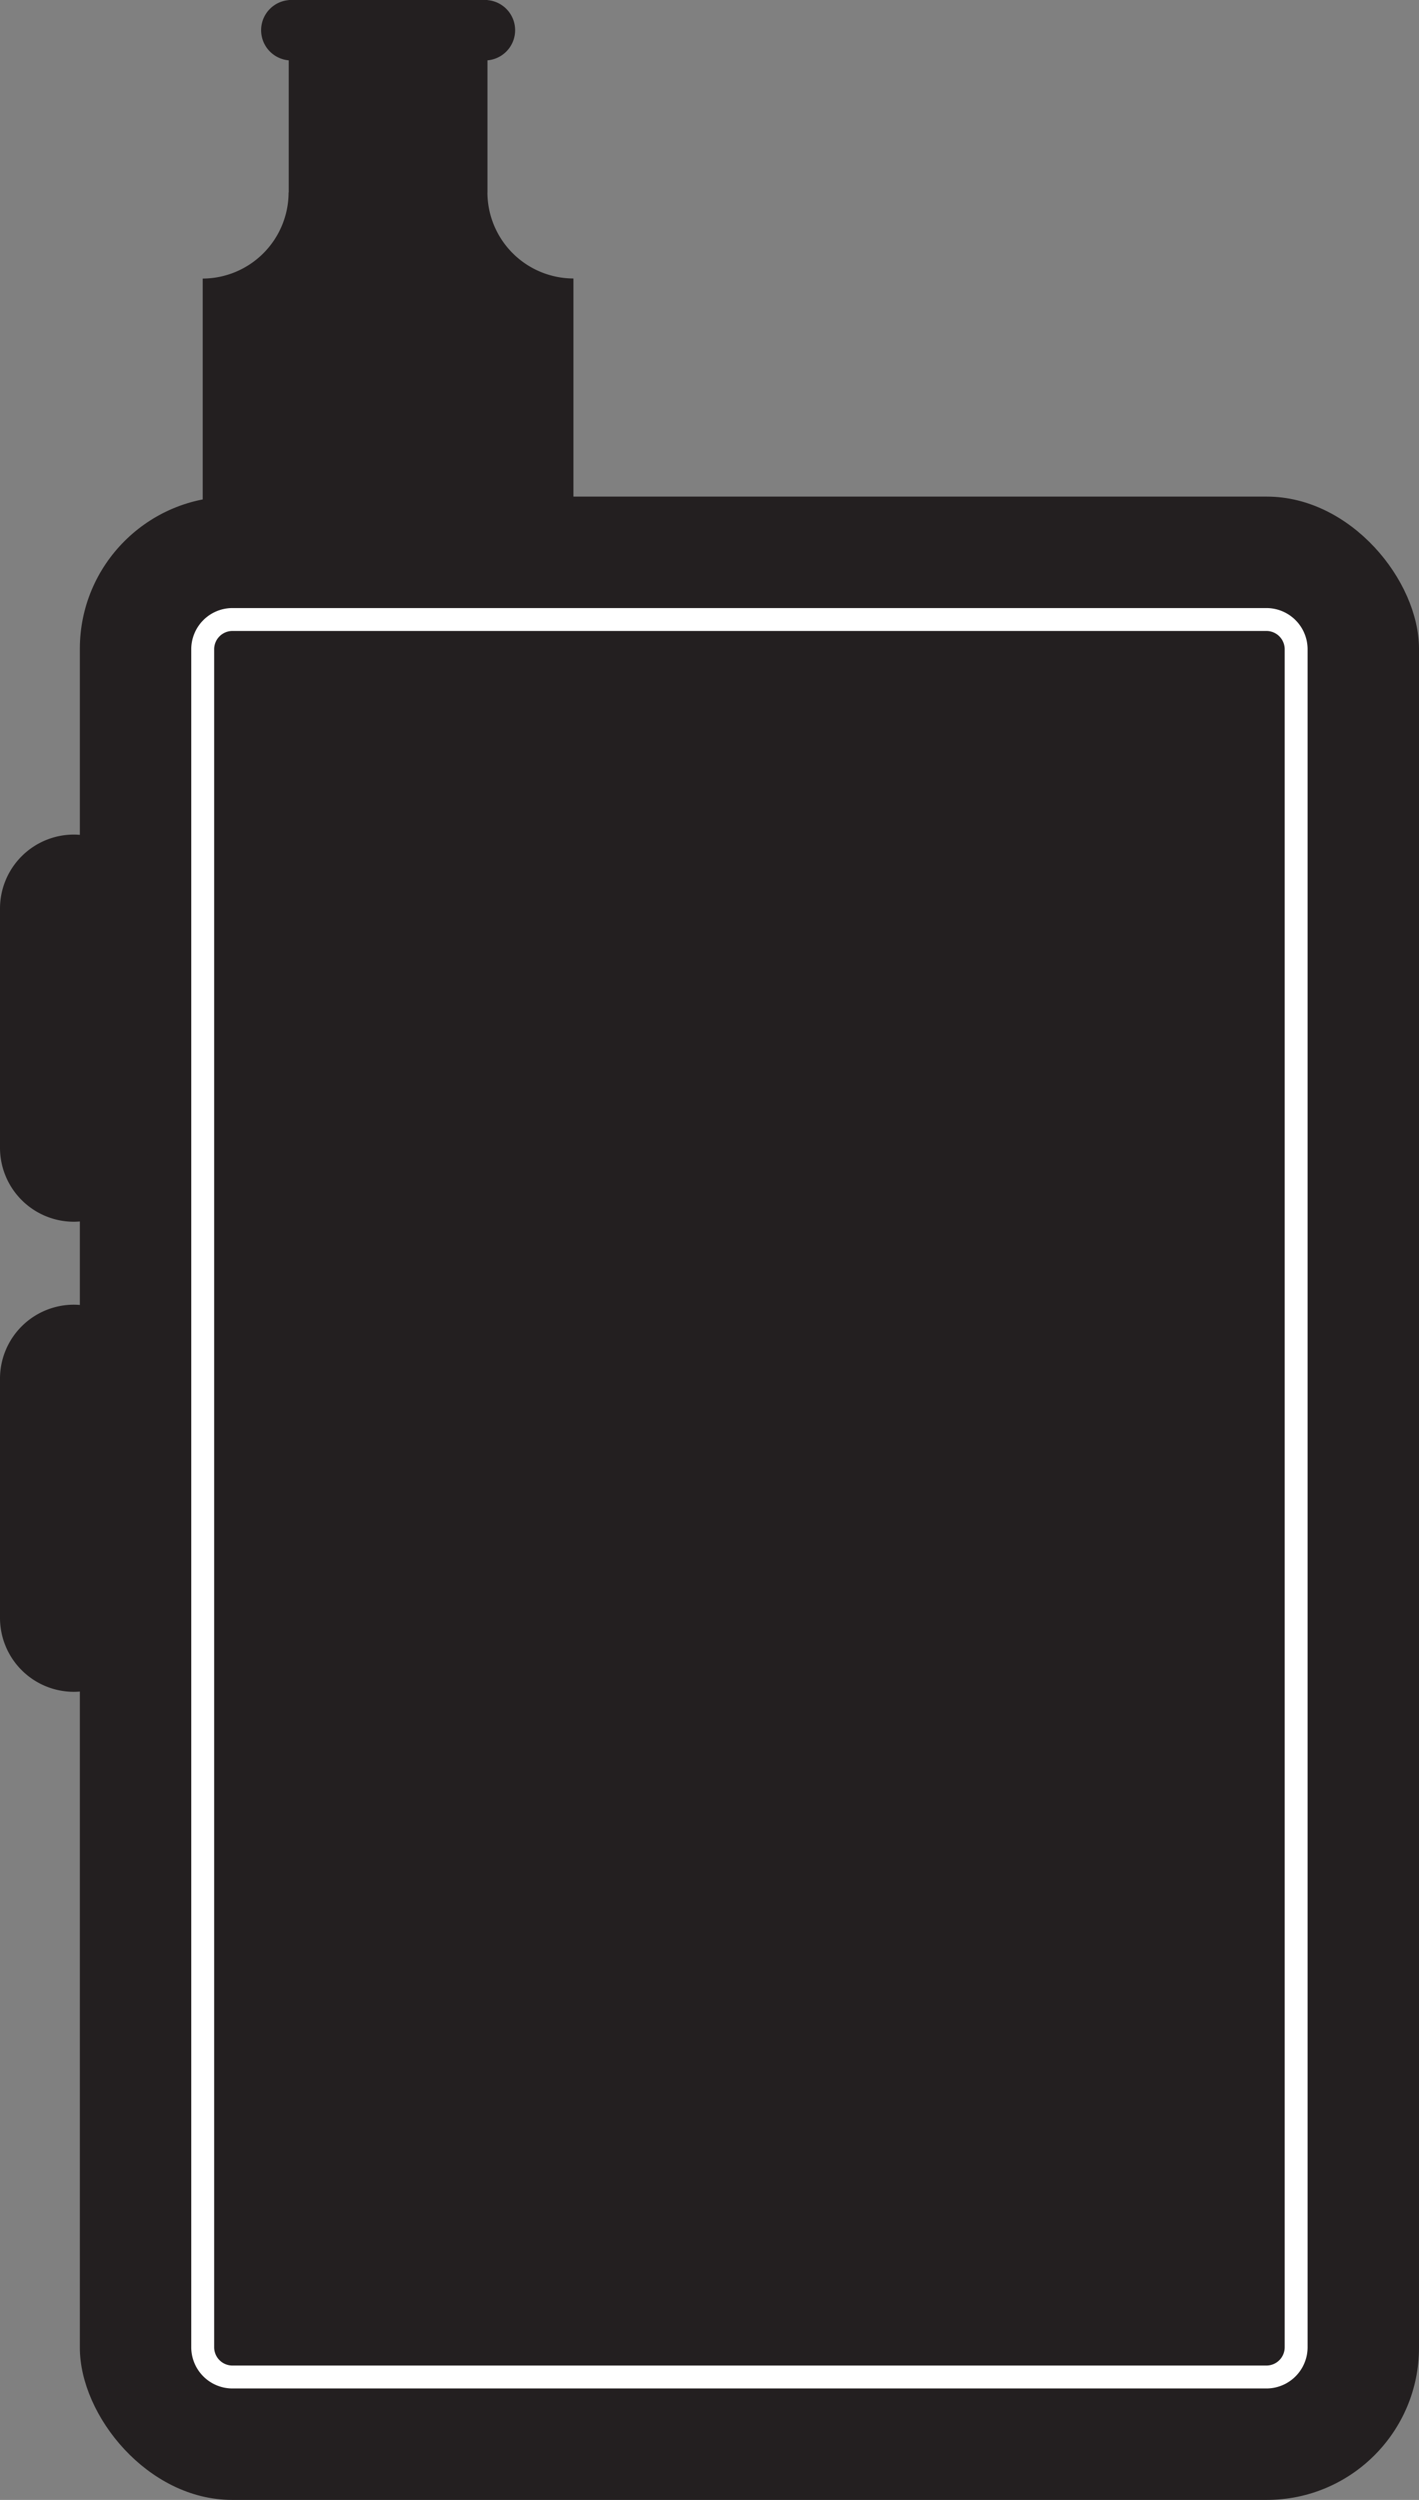 <svg xmlns="http://www.w3.org/2000/svg" viewBox="0 0 309.76 545.53"><rect x="0" y="0" width="309.76" height="545.53" fill="#808080" stroke="none"/><defs><style>.cls-1{fill:#231f20;}.cls-2{fill:#fff;}</style></defs><title>vaporizer</title><g id="Layer_2" data-name="Layer 2"><g id="Layer_1-2" data-name="Layer 1"><path class="cls-1" d="M92,164.49H77.47a33.32,33.32,0,0,1-33.22-33.22V60.79A18.83,18.83,0,0,0,63,42H106.4a18.83,18.83,0,0,0,18.78,18.77v70.48A33.32,33.32,0,0,1,92,164.49Z"/><rect class="cls-1" x="17.43" y="108.37" width="292.33" height="437.16" rx="33.22" ry="33.22"/><path class="cls-2" d="M276.55,521.21H50.65a9,9,0,0,1-8.9-8.9V141.59a9,9,0,0,1,8.9-8.9h225.9a9,9,0,0,1,8.89,8.9V512.31A9,9,0,0,1,276.55,521.21ZM50.65,137.69a4,4,0,0,0-3.9,3.9V512.31a4,4,0,0,0,3.9,3.9h225.9a4,4,0,0,0,3.89-3.9V141.59a4,4,0,0,0-3.89-3.9Z"/><path class="cls-1" d="M16.09,266.61h0A16.15,16.15,0,0,1,0,250.51V198.22a16.15,16.15,0,0,1,16.09-16.1h0a16.15,16.15,0,0,1,16.09,16.1v52.29A16.15,16.15,0,0,1,16.09,266.61Z"/><path class="cls-1" d="M16.09,369.19h0A16.14,16.14,0,0,1,0,353.1V300.8a16.14,16.14,0,0,1,16.09-16.09h0A16.14,16.14,0,0,1,32.18,300.8v52.3A16.14,16.14,0,0,1,16.09,369.19Z"/><rect class="cls-1" x="63.03" width="43.38" height="42.02"/><path class="cls-1" d="M105.84,0H63.58A6.59,6.59,0,0,0,57,6.59h0a6.6,6.6,0,0,0,6.59,6.6h42.26a6.6,6.6,0,0,0,6.6-6.6h0A6.59,6.59,0,0,0,105.84,0Z"/></g></g></svg>